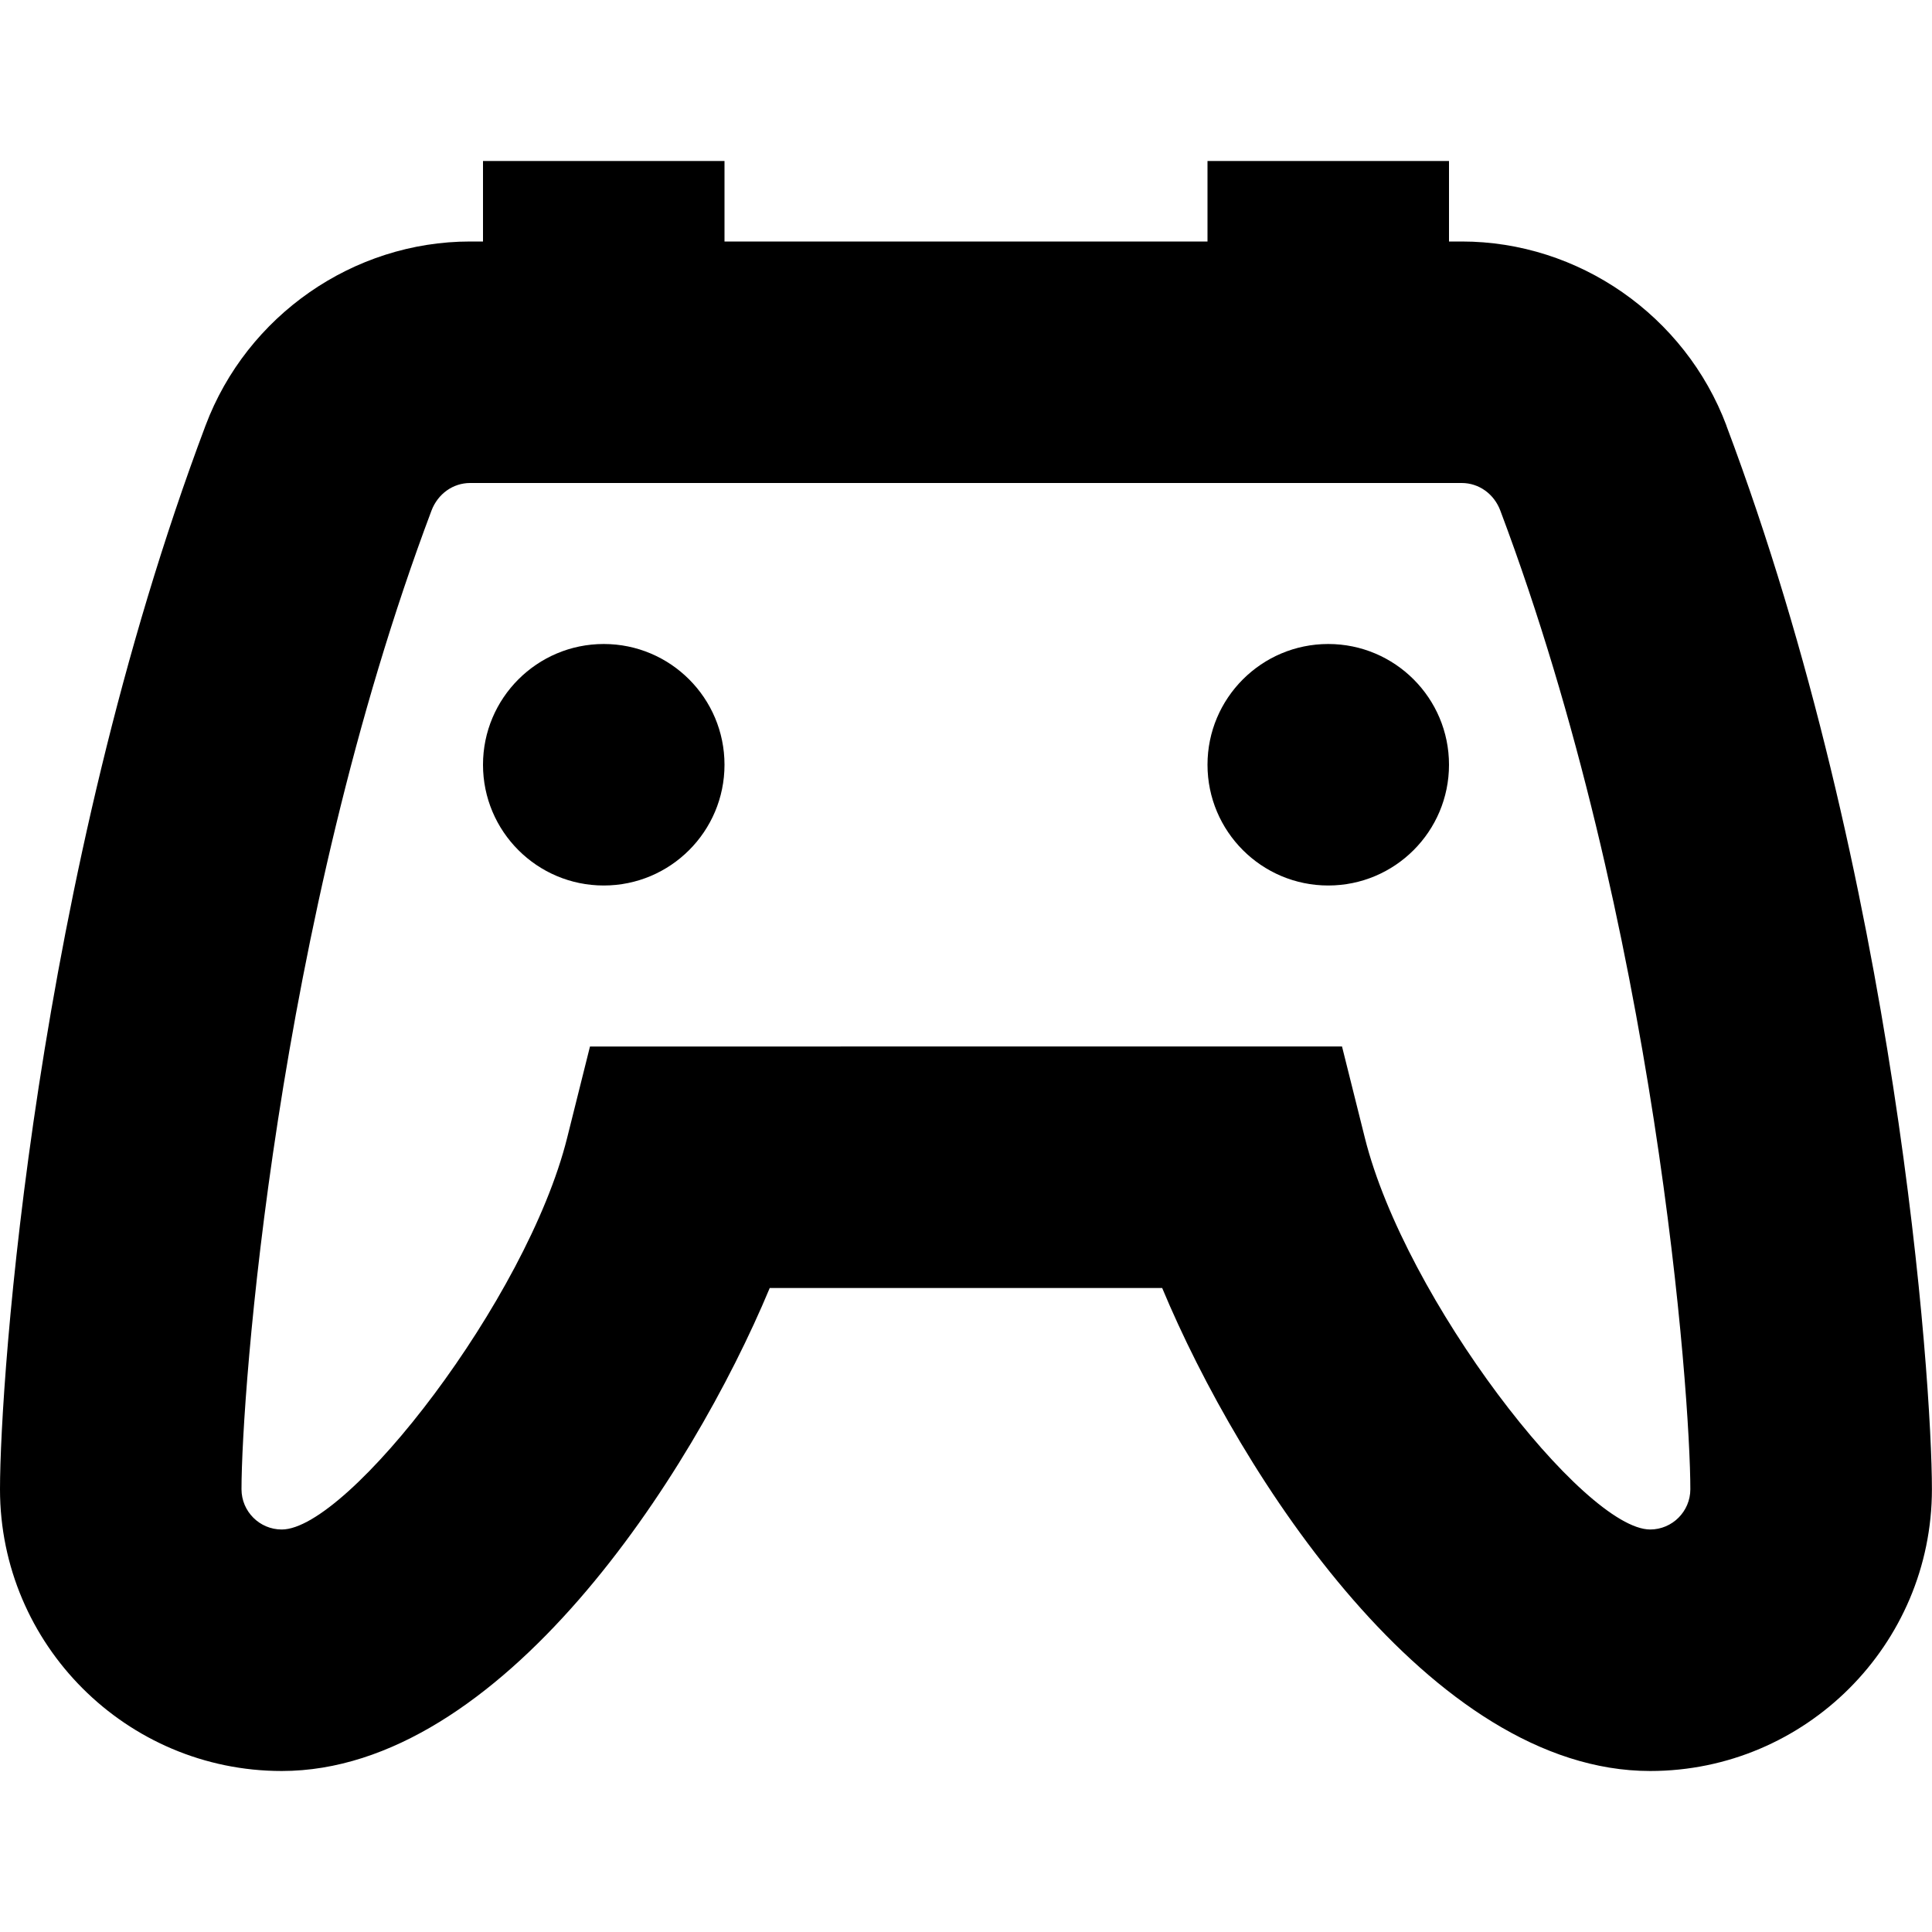 <?xml version="1.0" encoding="UTF-8"?>
<svg xmlns="http://www.w3.org/2000/svg" id="Layer_1" data-name="Layer 1" viewBox="0 0 24 24">
  <path d="M21.447,5.288c-.514-1.368-1.836-2.288-3.288-2.288h-.159v-1h-3v1h-6v-1h-3v1h-.159c-1.452,0-2.774,.919-3.288,2.287C.433,10.92,0,17.142,0,18.5c0,1.93,1.57,3.5,3.5,3.5,2.725,0,5.09-3.669,6.062-6h4.875c.972,2.331,3.338,6,6.062,6,1.93,0,3.5-1.57,3.5-3.5,0-1.358-.433-7.58-2.553-13.212Zm-.947,13.712c-.823,0-3.044-2.859-3.545-4.864l-.284-1.136H7.329l-.284,1.136c-.501,2.005-2.722,4.864-3.545,4.864-.276,0-.5-.225-.5-.5,0-1.167,.42-7,2.36-12.157,.079-.208,.267-.343,.48-.343h12.318c.213,0,.402,.135,.48,.344,1.94,5.157,2.36,10.989,2.36,12.156,0,.275-.224,.5-.5,.5ZM9,9.5c0,.828-.672,1.5-1.5,1.5s-1.5-.672-1.5-1.5,.672-1.5,1.5-1.5,1.5,.672,1.5,1.5Zm9,0c0,.828-.672,1.5-1.5,1.5s-1.5-.672-1.5-1.5,.672-1.5,1.5-1.5,1.5,.672,1.5,1.5Z"/>
</svg>
